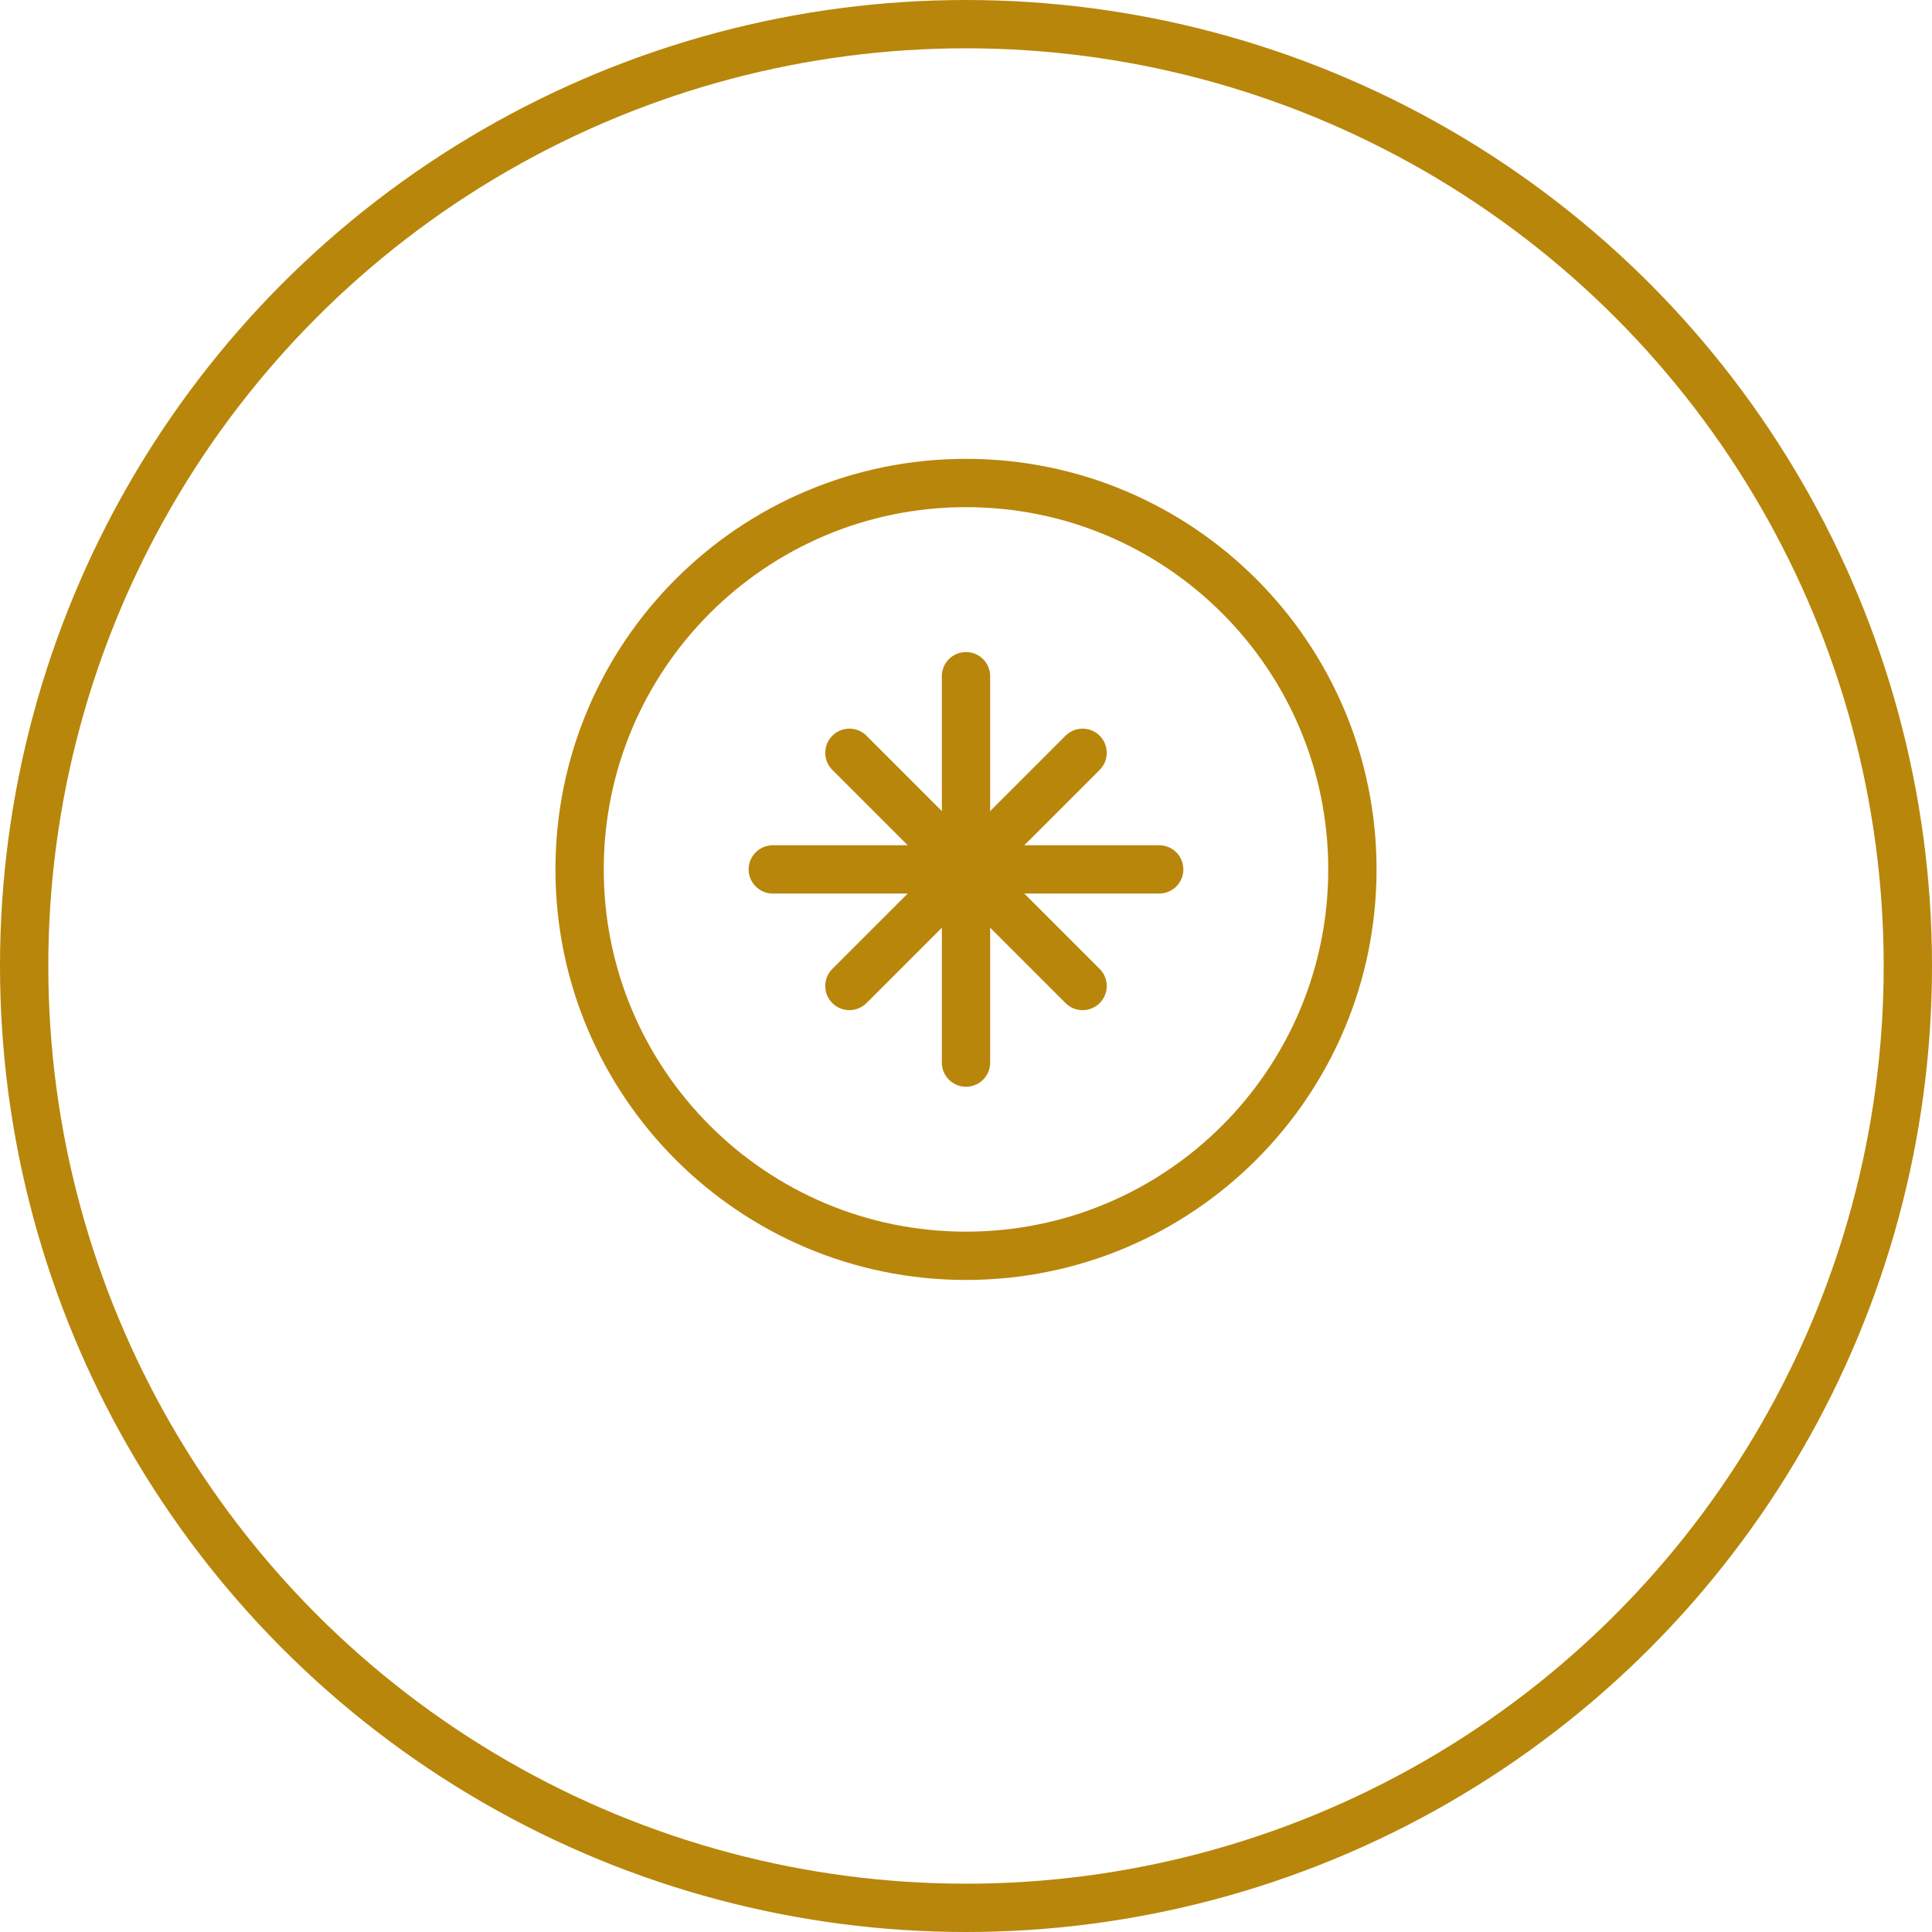 <svg width="80" height="80" viewBox="0 0 80 80" fill="none" xmlns="http://www.w3.org/2000/svg">
  <circle cx="40" cy="40" r="39" stroke="#B8860B" stroke-width="2"/>
  <path d="M40 20C31.163 20 24 27.163 24 36C24 44.837 31.163 52 40 52C48.837 52 56 44.837 56 36C56 27.163 48.837 20 40 20Z" stroke="#B8860B" stroke-width="2"/>
  <path d="M40 28V44" stroke="#B8860B" stroke-width="2" stroke-linecap="round"/>
  <path d="M32 36H48" stroke="#B8860B" stroke-width="2" stroke-linecap="round"/>
  <path d="M35.172 31.172L44.828 40.828" stroke="#B8860B" stroke-width="2" stroke-linecap="round"/>
  <path d="M35.172 40.828L44.828 31.172" stroke="#B8860B" stroke-width="2" stroke-linecap="round"/>
</svg> 